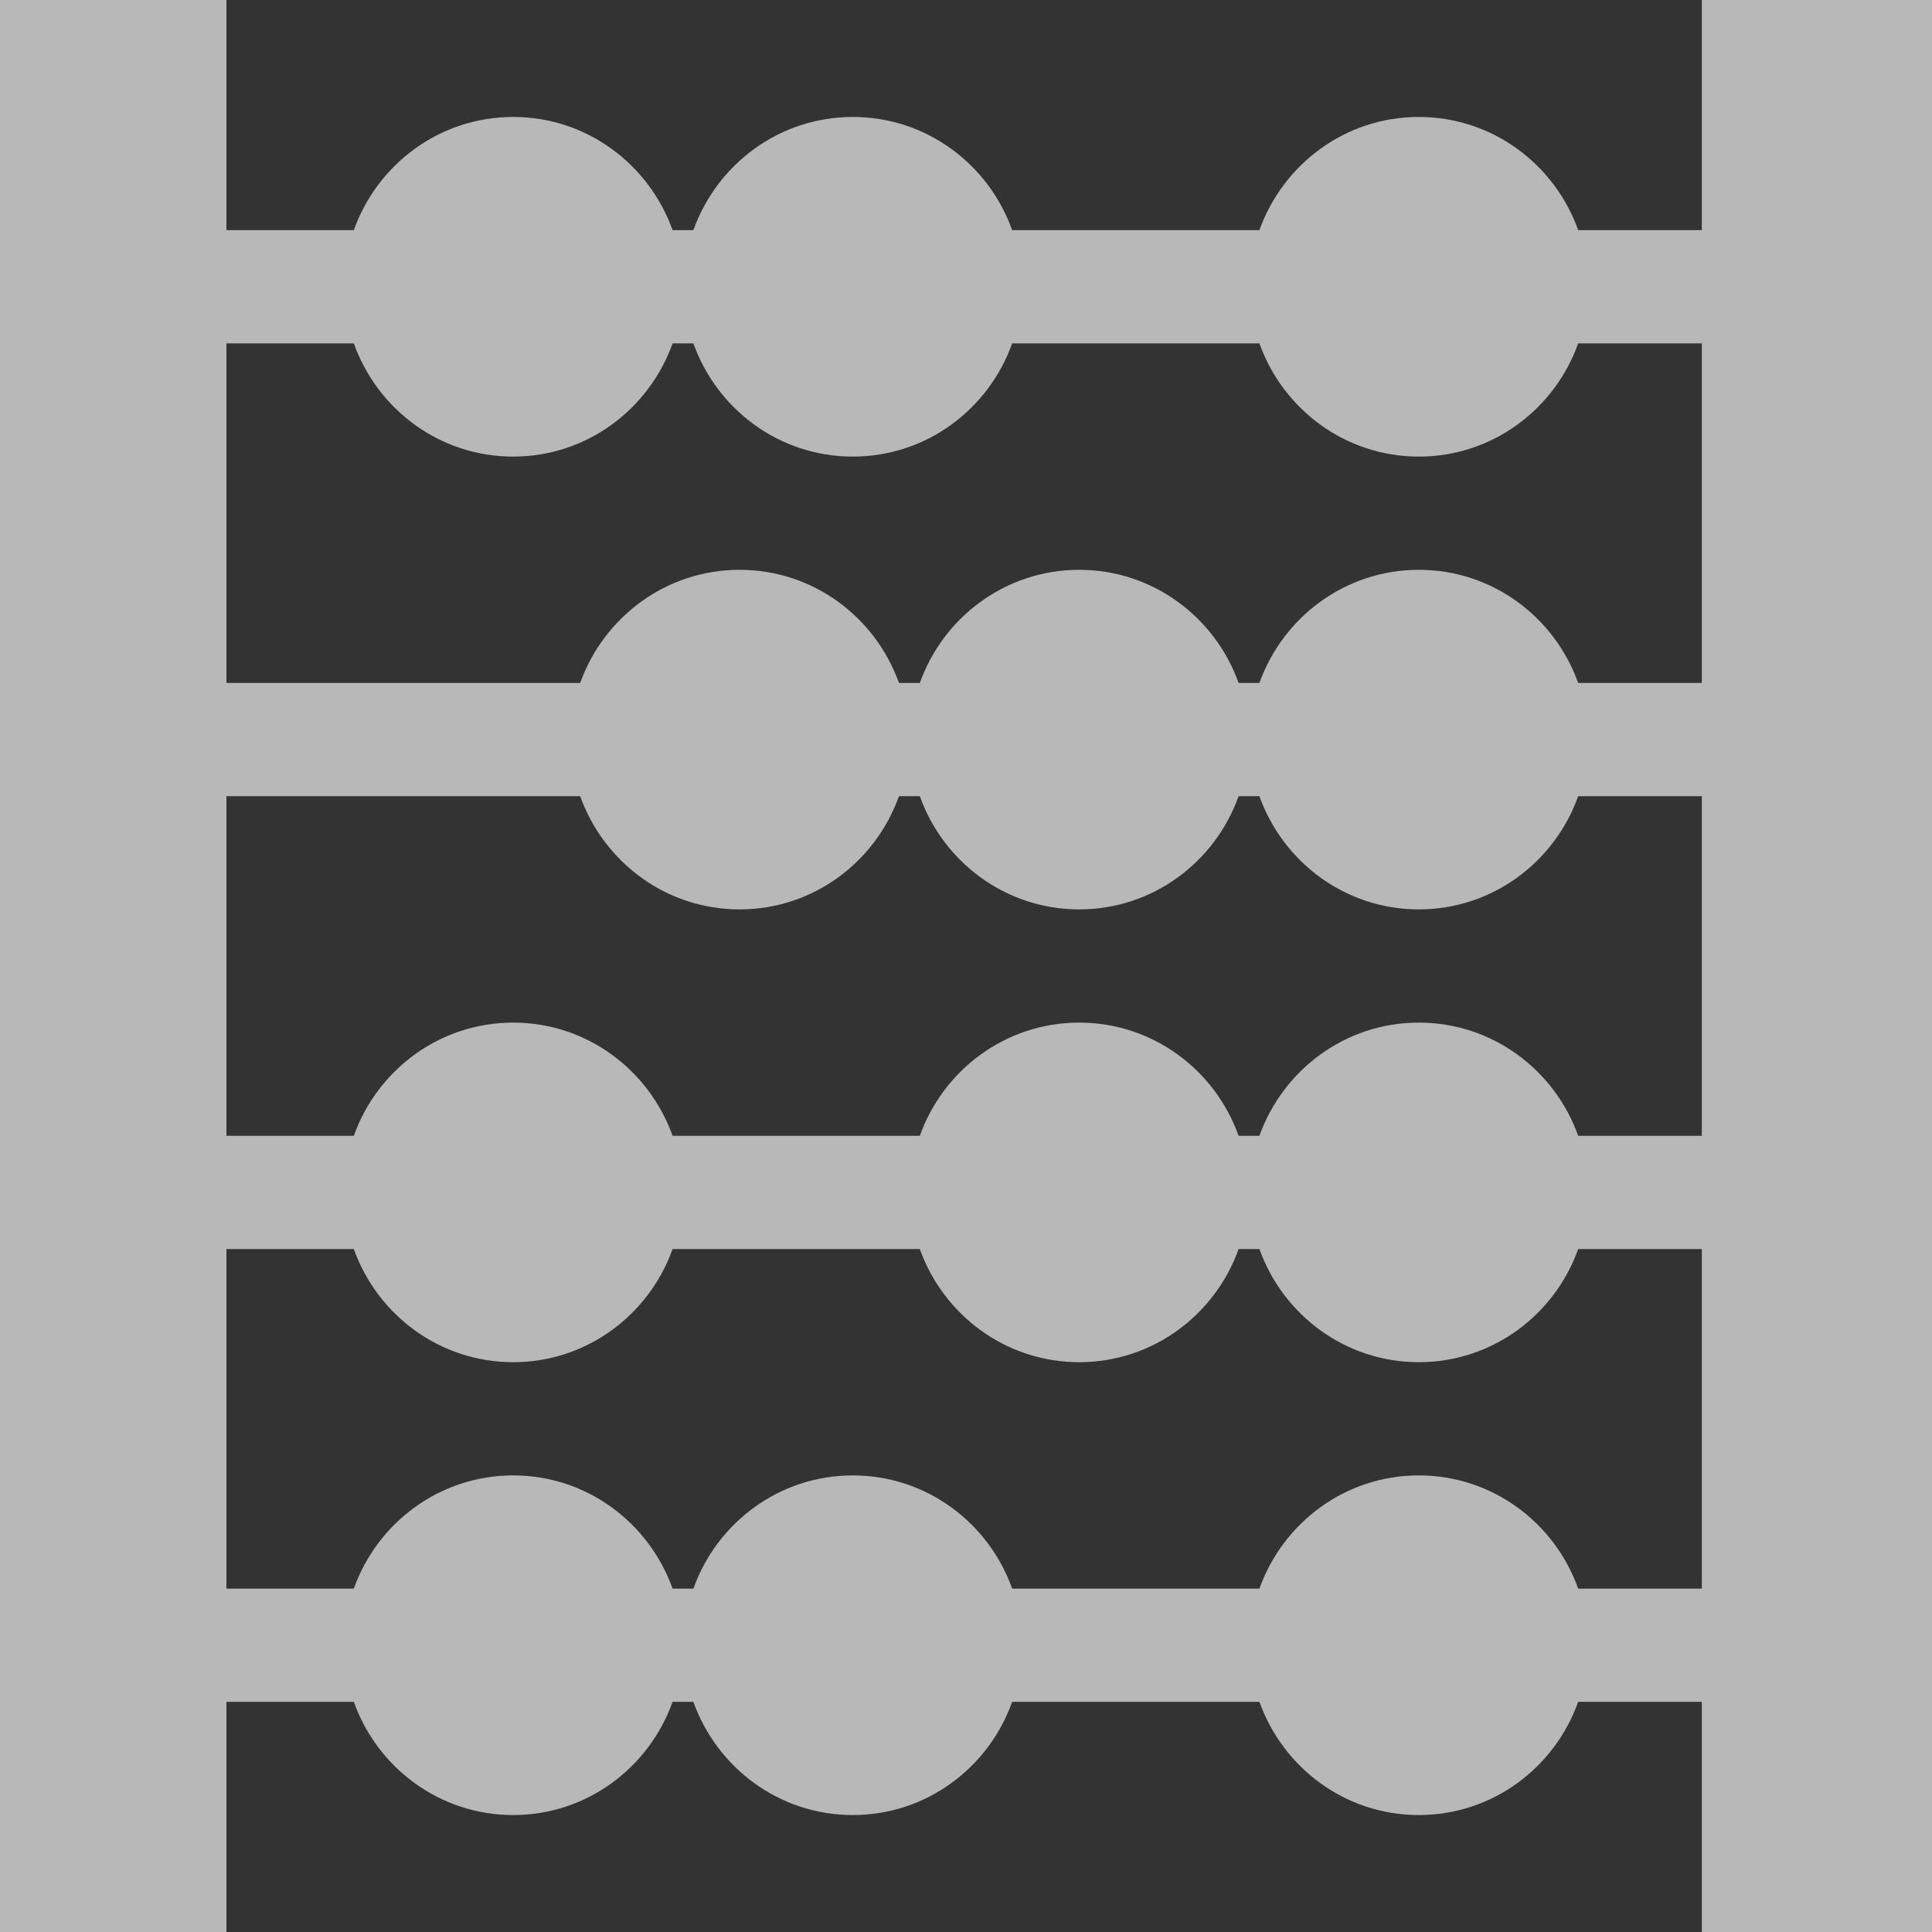 <svg width="30" height="30" viewBox="0 0 30 30" fill="none" xmlns="http://www.w3.org/2000/svg">
<rect x="0" y="0" width="30" height="30" fill="#333333" stroke="none"/>
<g clip-path="url(#clip0)">
<path d="M26.426 3.574H24.506C24.142 2.553 23.176 1.816 22.031 1.816C20.887 1.816 19.921 2.553 19.556 3.574H15.717C15.353 2.553 14.387 1.816 13.242 1.816C12.098 1.816 11.131 2.553 10.767 3.574H10.444C10.079 2.553 9.113 1.816 7.969 1.816C6.824 1.816 5.858 2.553 5.494 3.574H3.516V0H0V30H3.516V26.426H5.494C5.858 27.447 6.824 28.184 7.969 28.184C9.113 28.184 10.079 27.447 10.444 26.426H10.767C11.131 27.447 12.098 28.184 13.242 28.184C14.387 28.184 15.353 27.447 15.717 26.426H19.556C19.921 27.447 20.887 28.184 22.031 28.184C23.176 28.184 24.142 27.447 24.506 26.426H26.426V30H30V0H26.426V3.574ZM26.426 24.668H24.506C24.142 23.647 23.176 22.91 22.031 22.91C20.887 22.91 19.921 23.647 19.556 24.668H15.717C15.353 23.647 14.387 22.91 13.242 22.91C12.098 22.91 11.131 23.647 10.767 24.668H10.444C10.079 23.647 9.113 22.91 7.969 22.91C6.824 22.91 5.858 23.647 5.494 24.668H3.516V19.395H5.494C5.858 20.415 6.824 21.152 7.969 21.152C9.113 21.152 10.079 20.415 10.444 19.395H14.283C14.647 20.415 15.613 21.152 16.758 21.152C17.902 21.152 18.869 20.415 19.233 19.395H19.556C19.921 20.415 20.887 21.152 22.031 21.152C23.176 21.152 24.142 20.415 24.506 19.395H26.426V24.668ZM26.426 17.637H24.506C24.142 16.616 23.176 15.879 22.031 15.879C20.887 15.879 19.921 16.616 19.556 17.637H19.233C18.869 16.616 17.902 15.879 16.758 15.879C15.613 15.879 14.647 16.616 14.283 17.637H10.444C10.079 16.616 9.113 15.879 7.969 15.879C6.824 15.879 5.858 16.616 5.494 17.637H3.516V12.363H9.009C9.374 13.384 10.34 14.121 11.484 14.121C12.629 14.121 13.595 13.384 13.959 12.363H14.283C14.647 13.384 15.613 14.121 16.758 14.121C17.902 14.121 18.869 13.384 19.233 12.363H19.556C19.921 13.384 20.887 14.121 22.031 14.121C23.176 14.121 24.142 13.384 24.506 12.363H26.426V17.637ZM26.426 10.605H24.506C24.142 9.585 23.176 8.848 22.031 8.848C20.887 8.848 19.921 9.585 19.556 10.605H19.233C18.869 9.585 17.902 8.848 16.758 8.848C15.613 8.848 14.647 9.585 14.283 10.605H13.959C13.595 9.585 12.629 8.848 11.484 8.848C10.34 8.848 9.374 9.585 9.009 10.605H3.516V5.332H5.494C5.858 6.353 6.824 7.09 7.969 7.09C9.113 7.09 10.079 6.353 10.444 5.332H10.767C11.131 6.353 12.098 7.09 13.242 7.09C14.387 7.09 15.353 6.353 15.717 5.332H19.556C19.921 6.353 20.887 7.09 22.031 7.09C23.176 7.09 24.142 6.353 24.506 5.332H26.426V10.605Z" fill="white" fill-opacity="0.65"/>
</g>
<defs>
<clipPath id="clip0">
<rect width="30" height="30" fill="white"/>
</clipPath>
</defs>
</svg>
